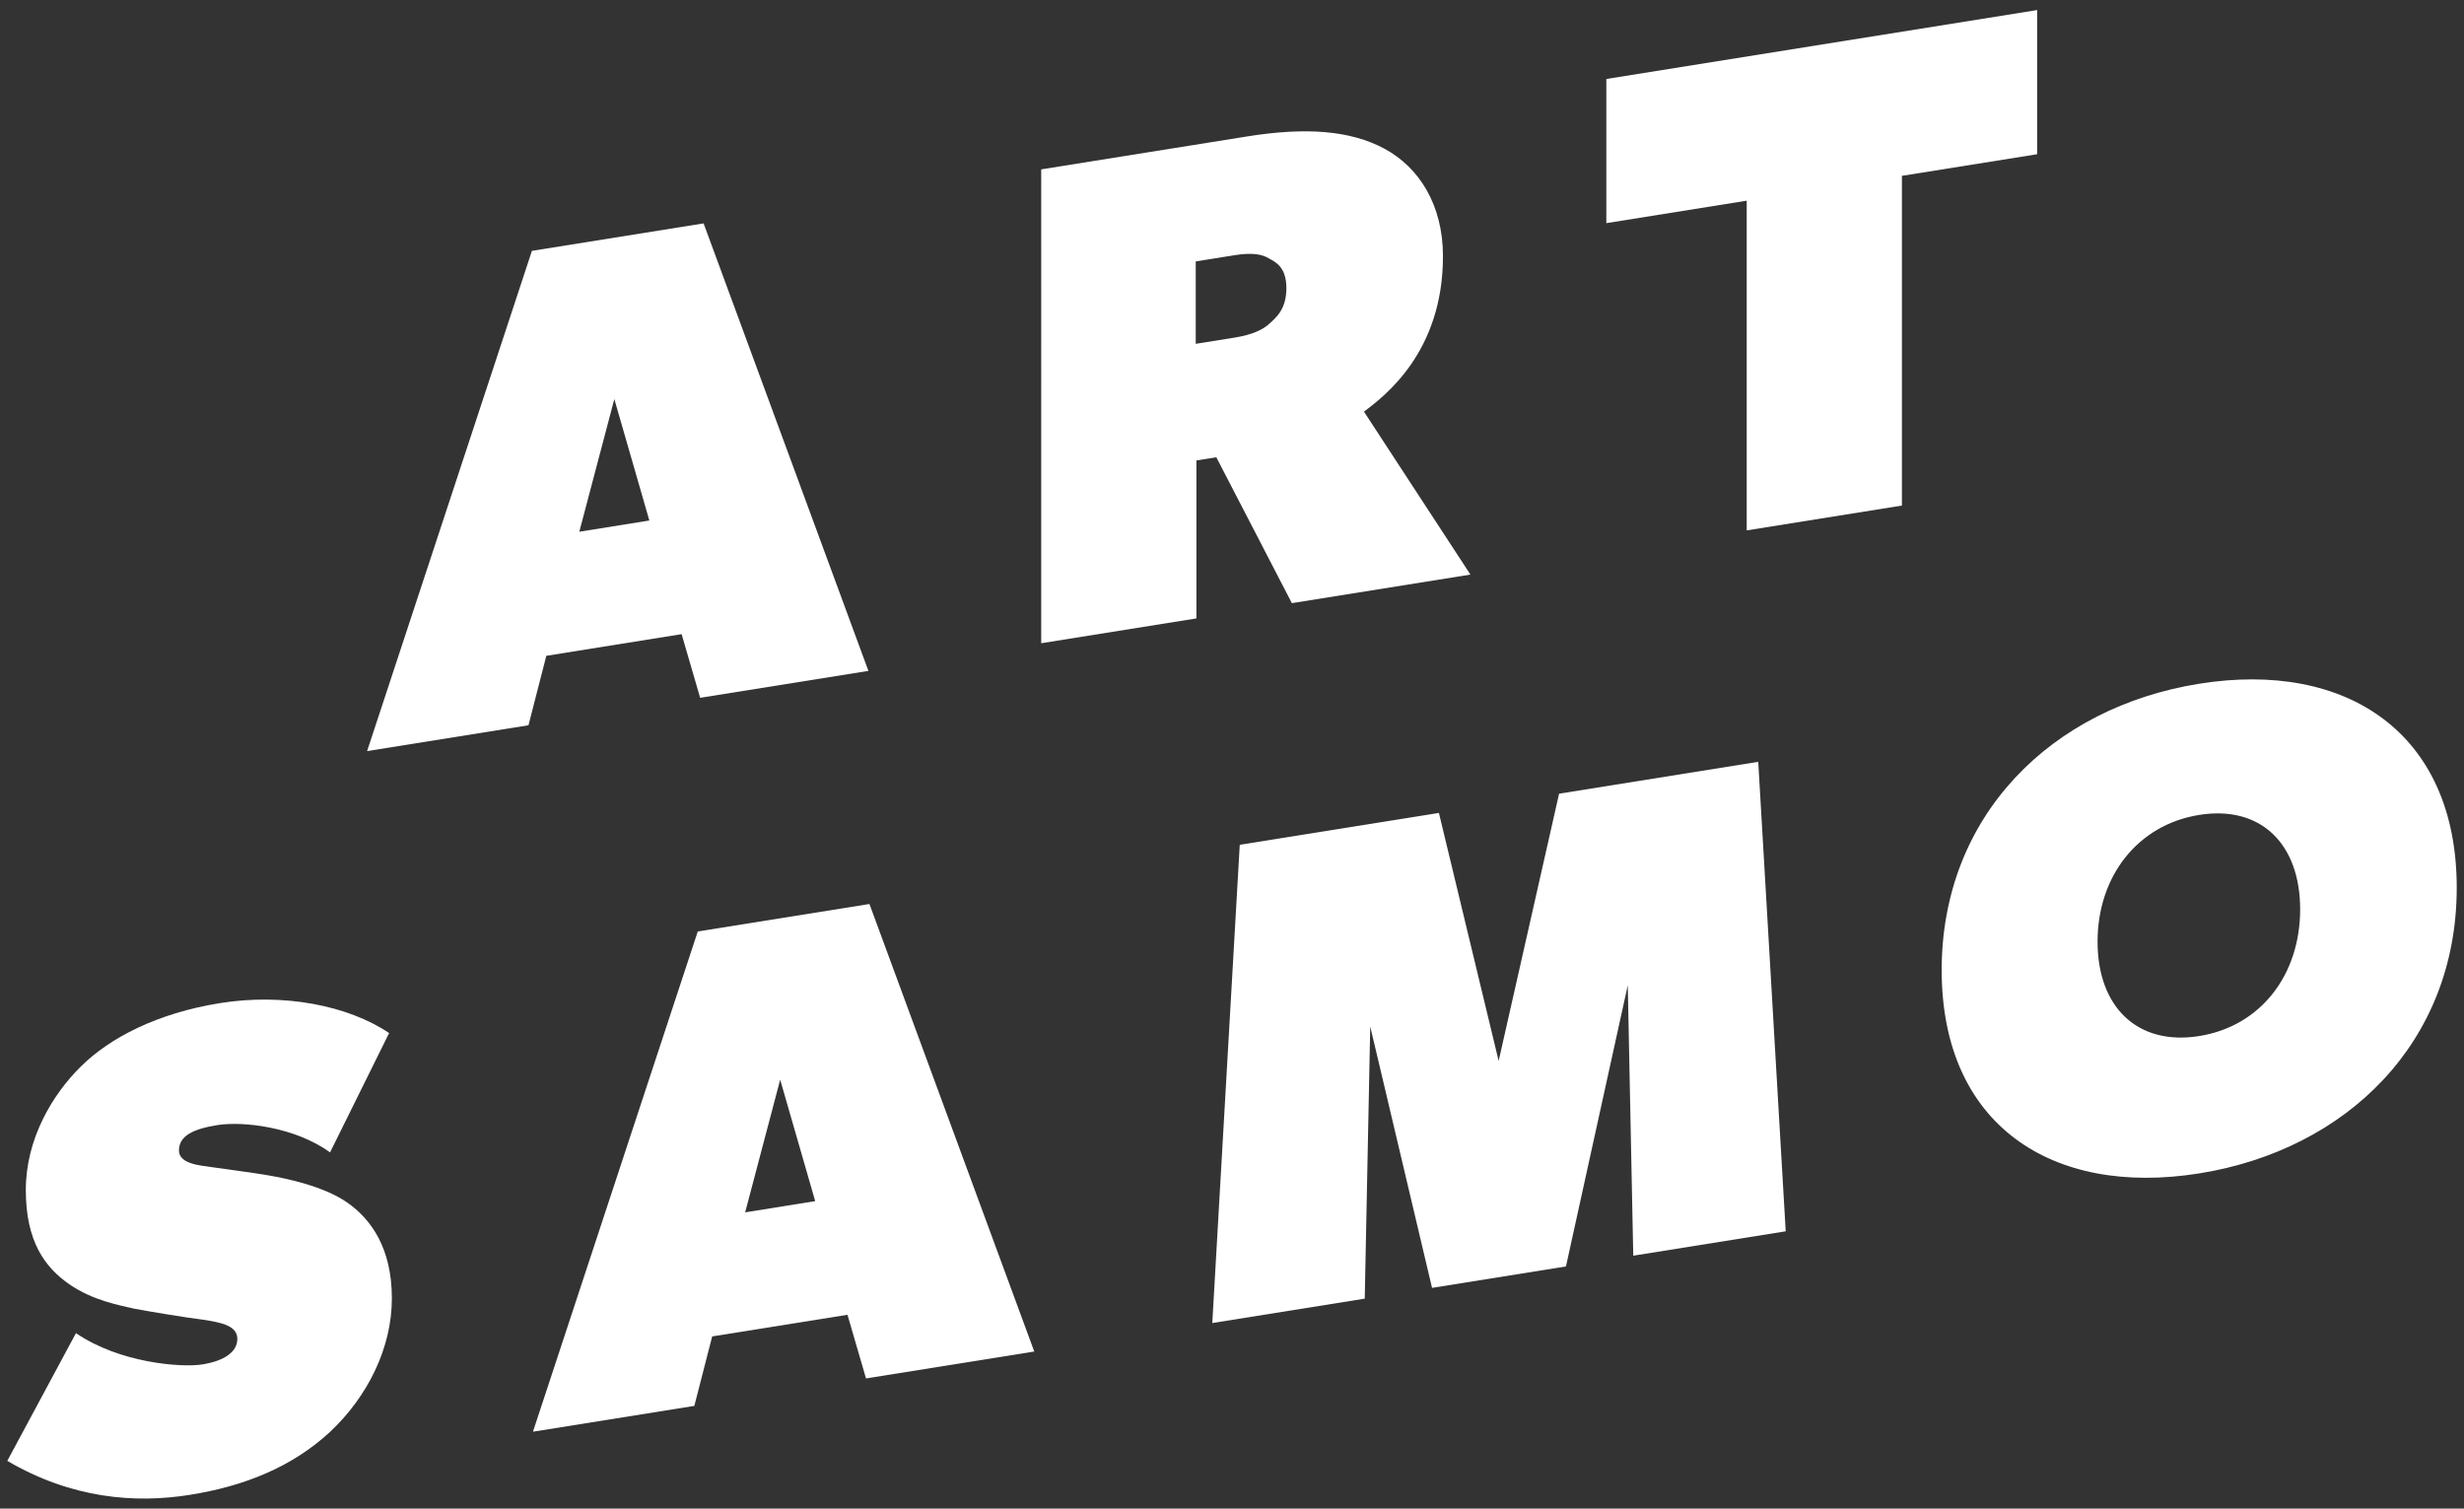 <?xml version="1.0" encoding="utf-8"?>
<!-- Generator: Adobe Illustrator 23.0.1, SVG Export Plug-In . SVG Version: 6.00 Build 0)  -->
<svg version="1.1" id="Layer_1" xmlns="http://www.w3.org/2000/svg" xmlns:xlink="http://www.w3.org/1999/xlink" x="0px" y="0px"
	 viewBox="0 0 245 150" style="enable-background:new 0 0 245 150;" xml:space="preserve">
<rect x="0" y="0" width="245" height="150" fill="#333333" stroke="none"/>
<style type="text/css">
	.st0{fill:white;}
</style>
<g>
	<g>
		<path class="st0" d="M86.348,66.706l-16.73,2.676l-1.843-6.328l-13.452,2.152
			L52.547,72.113l-16.046,2.567l16.388-49.738l17.071-2.731L86.348,66.706z
			 M64.566,51.754l-3.482-12.075l-3.482,13.19L64.566,51.754z"/>
	</g>
	<g>
		<path class="st0" d="M102.839,134.38l-16.73,2.676l-1.843-6.329l-13.452,2.152
			l-1.776,6.907l-16.046,2.567l16.388-49.738l17.071-2.731L102.839,134.38z
			 M81.057,119.427l-3.482-12.075l-3.482,13.19L81.057,119.427z"/>
	</g>
	<g>
		<path class="st0" d="M32.817,142.372c-3.755,3.469-8.467,5.383-13.93,6.257
			c-5.463,0.874-11.745,0.377-18.163-3.376l6.829-12.701
			c4.37,2.988,10.515,3.439,12.564,3.111s3.482-1.171,3.482-2.537
			c0-1.365-1.707-1.639-3.414-1.912c-1.707-0.205-5.463-0.833-6.829-1.092
			c-1.365-0.328-4.097-0.779-6.487-2.445c-2.39-1.666-4.302-4.228-4.302-9.35
			c0-5.121,2.663-9.508,5.463-12.278c2.868-2.849,7.58-5.309,13.862-6.314
			s12.701,0.221,16.798,2.981l-5.872,11.865c-3.551-2.573-8.74-3.109-11.199-2.715
			c-2.458,0.393-3.824,1.09-3.824,2.524c0,1.365,2.185,1.494,3.278,1.66
			c1.092,0.167,3.96,0.527,5.599,0.812c1.639,0.284,5.463,1.038,7.853,2.704
			s4.439,4.548,4.439,9.532C38.963,134.014,36.573,138.835,32.817,142.372z"/>
	</g>
	<g>
		<path class="st0" d="M177.557,122.427l-15.159,2.425l-0.546-26.885l-6.146,27.955
			l-13.315,2.13l-6.146-25.989l-0.546,27.06l-15.159,2.425l2.731-47.553
			l19.802-3.168l5.941,24.656l6.009-26.568l19.802-3.168L177.557,122.427z"/>
	</g>
	<g>
		<path class="st0" d="M218.67,116.67c-14.681,2.349-25.606-4.849-25.606-20.213
			s10.925-26.125,25.606-28.474c14.681-2.349,25.607,4.918,25.607,20.281
			S233.351,114.321,218.67,116.67z M218.67,81.026
			c-6.145,0.983-10.106,6.123-10.106,12.61s3.96,10.36,10.106,9.377
			c6.146-0.983,10.038-6.112,10.038-12.599
			C228.707,83.926,224.815,80.043,218.67,81.026z"/>
	</g>
	<g>
		<path class="st0" d="M146.207,57.13l-17.754,2.84l-7.511-14.504l-1.98,0.317v15.705
			l-15.433,2.469V16.841l20.486-3.277c5.804-0.928,10.243-0.614,13.657,1.229
			c3.415,1.844,5.805,5.559,5.805,10.68c0,9.56-5.805,13.902-7.853,15.459
			L146.207,57.13z M126.2,25.711c-0.683-0.437-1.707-0.615-3.414-0.342
			l-3.892,0.623v8.194l3.892-0.623c1.707-0.273,2.8-0.789,3.414-1.366
			c0.751-0.667,1.707-1.502,1.707-3.551S126.883,26.079,126.2,25.711z"/>
	</g>
	<g>
		<path class="st0" d="M202.558,15.334l-13.447,2.151v32.782l-15.432,2.469V19.954
			l-13.958,2.233V7.853L202.558,1V15.334z"/>
	</g>
</g>
</svg>
